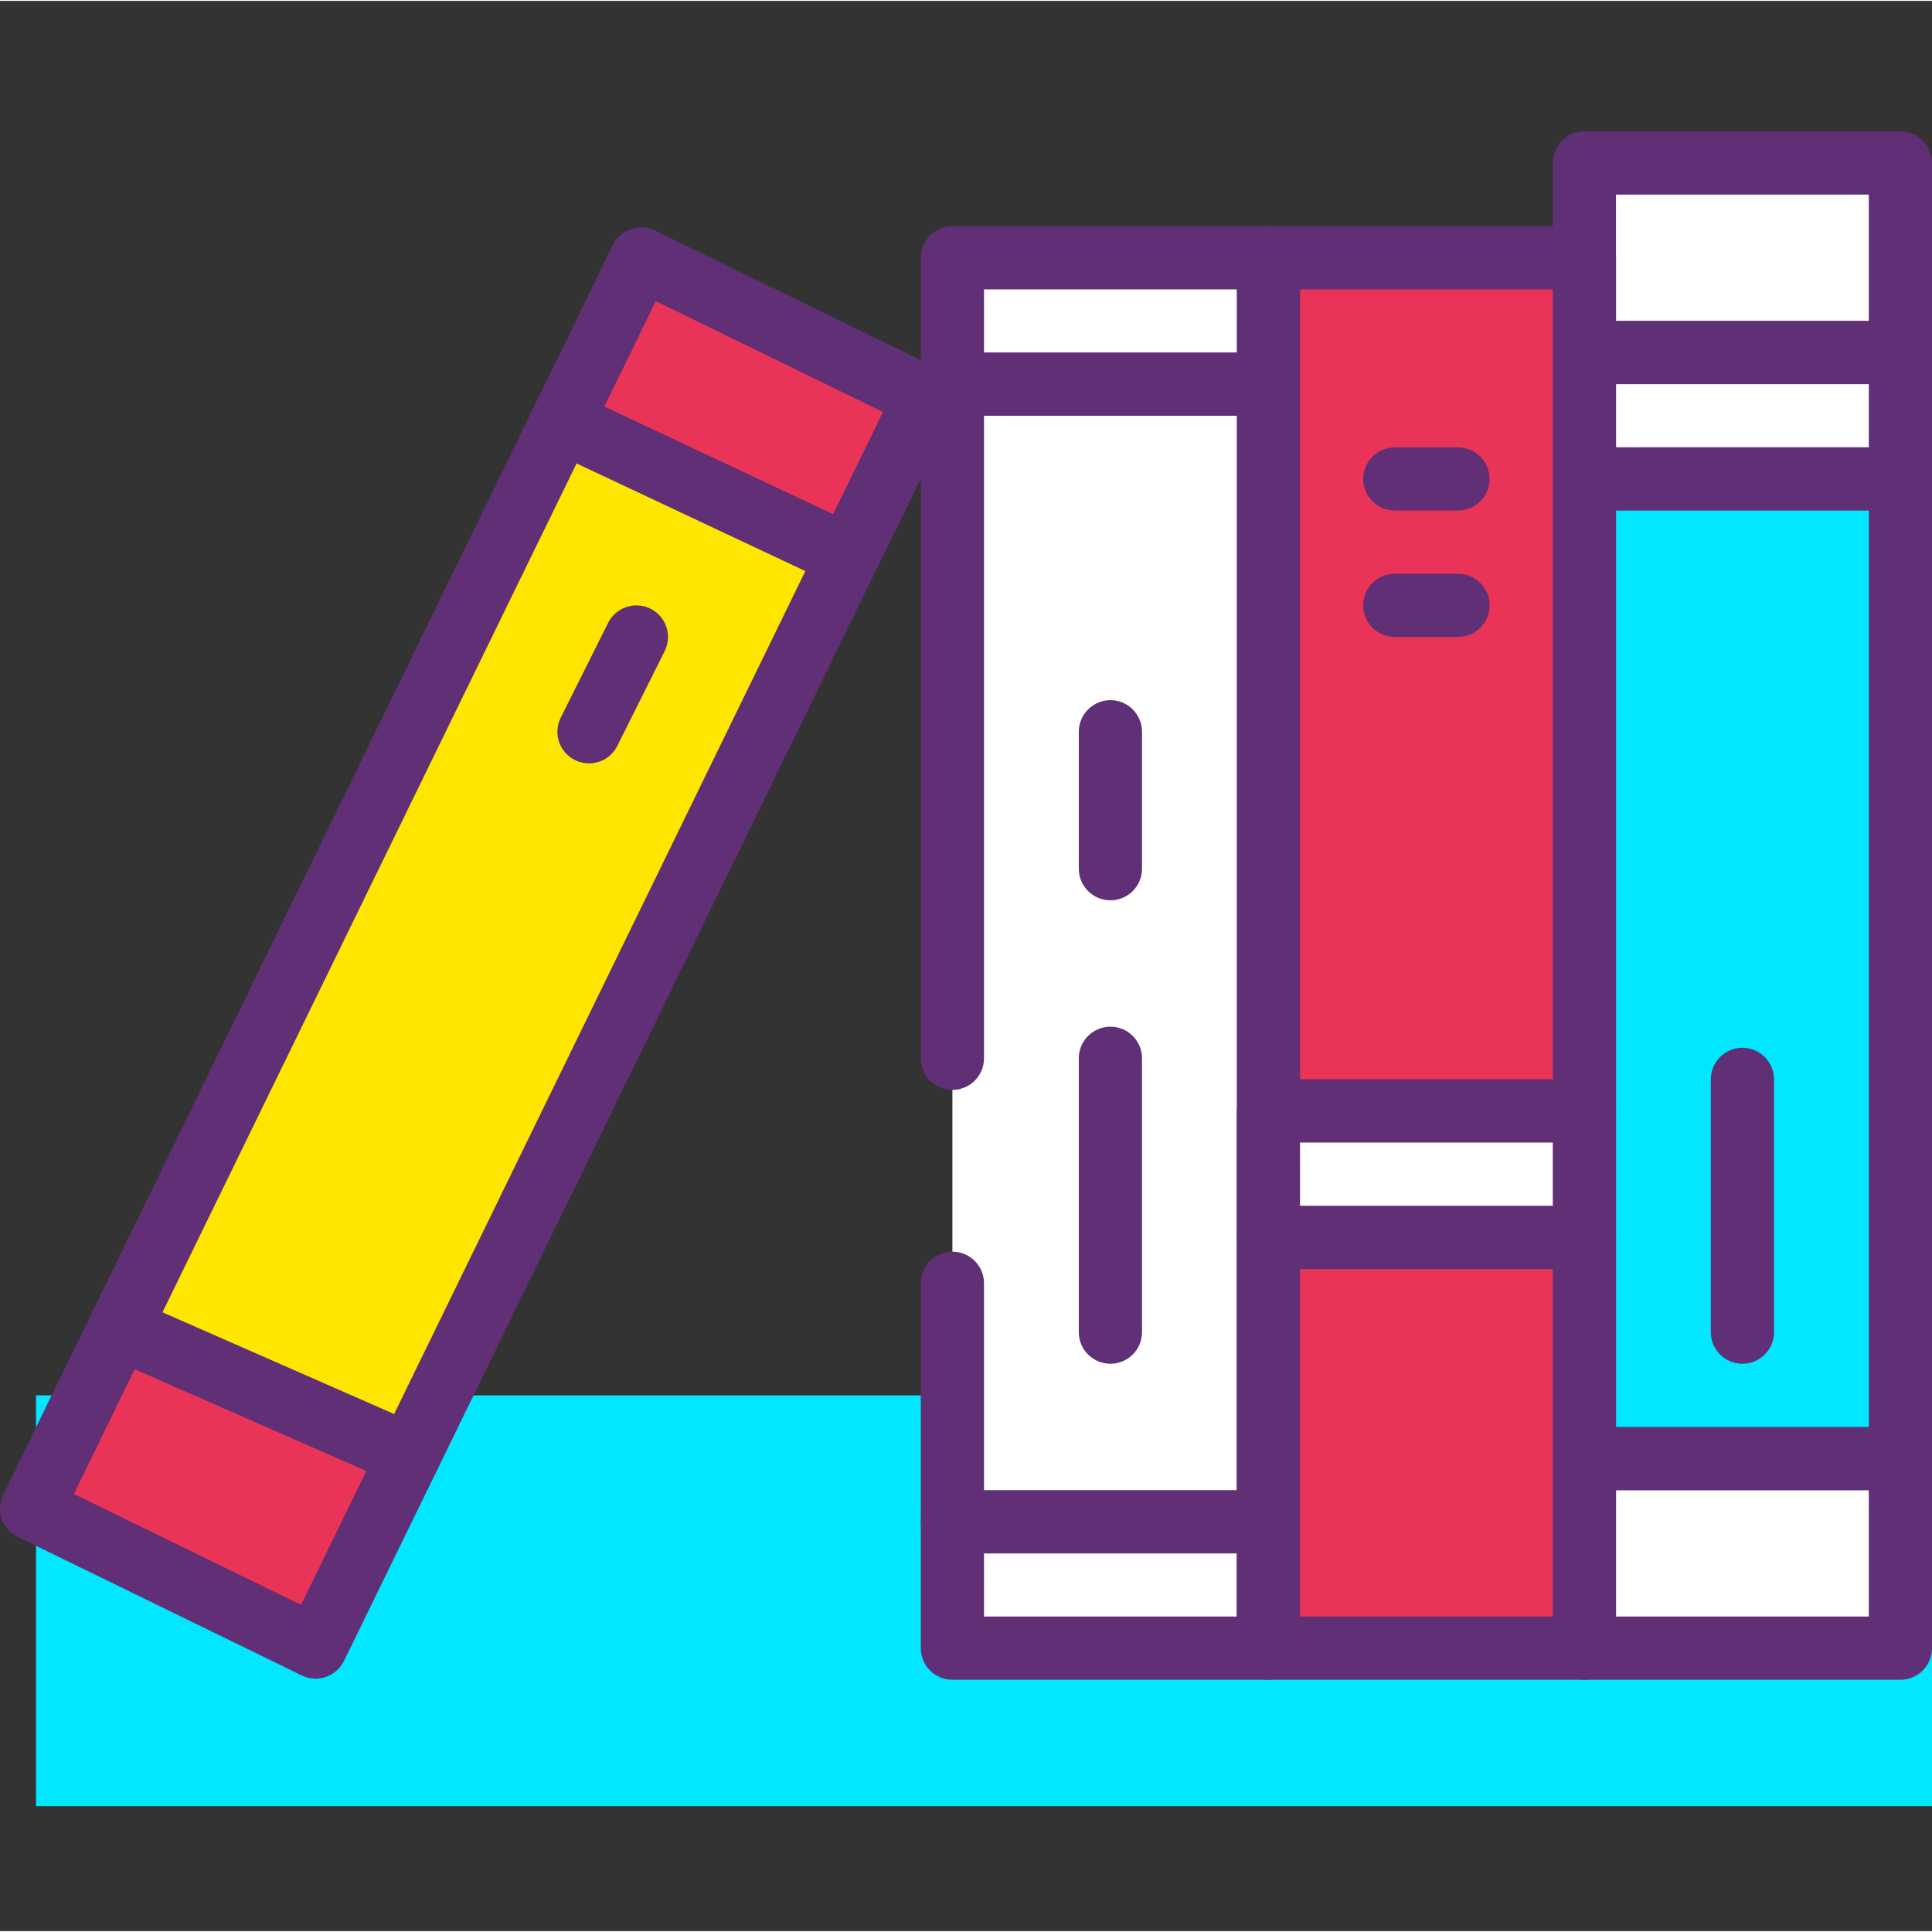 <svg height="35px" viewBox="0 -28 417.382 417" width="35px" xmlns="http://www.w3.org/2000/svg"><rect x="0" y="-28" width="417.382" height="417" fill="#333333" stroke="none"/><path d="m7.781 273.258h409.602v88.746h-409.602zm0 0" fill="#00e7ff"/><path d="m342.289 286.91h68.266v40.961h-68.266zm0 0" fill="#fff"/><path d="m410.555 334.699h-68.266c-3.773 0-6.828-3.055-6.828-6.828v-40.961c0-3.773 3.055-6.824 6.828-6.824h68.266c3.773 0 6.828 3.051 6.828 6.824v40.961c0 3.773-3.055 6.828-6.828 6.828zm-61.438-13.656h54.613v-27.305h-54.613zm0 0" fill="#602f75"/><path d="m342.289 7.02h68.266v40.957h-68.266zm0 0" fill="#fff"/><path d="m410.555 54.805h-68.266c-3.773 0-6.828-3.055-6.828-6.828v-40.957c0-3.773 3.055-6.828 6.828-6.828h68.266c3.773 0 6.828 3.055 6.828 6.828v40.957c0 3.773-3.055 6.828-6.828 6.828zm-61.438-13.652h54.613v-27.309h-54.613zm0 0" fill="#602f75"/><path d="m342.289 47.977h68.266v27.309h-68.266zm0 0" fill="#fff"/><path d="m410.555 82.109h-68.266c-3.773 0-6.828-3.051-6.828-6.824v-27.309c0-3.773 3.055-6.824 6.828-6.824h68.266c3.773 0 6.828 3.051 6.828 6.824v27.309c0 3.773-3.055 6.824-6.828 6.824zm-61.438-13.652h54.613v-13.652h-54.613zm0 0" fill="#602f75"/><path d="m342.289 75.285h68.266v211.625h-68.266zm0 0" fill="#00e7ff"/><path d="m410.555 293.738h-68.266c-3.773 0-6.828-3.055-6.828-6.828v-211.625c0-3.773 3.055-6.828 6.828-6.828h68.266c3.773 0 6.828 3.055 6.828 6.828v211.625c0 3.773-3.055 6.828-6.828 6.828zm-61.438-13.652h54.613v-197.977h-54.613zm0 0" fill="#602f75"/><path d="m274.023 27.496h68.266v184.32h-68.266zm0 0" fill="#ea3457"/><path d="m342.289 218.645h-68.266c-3.773 0-6.828-3.055-6.828-6.828v-184.32c0-3.773 3.055-6.824 6.828-6.824h68.266c3.773 0 6.828 3.051 6.828 6.824v184.32c0 3.773-3.055 6.828-6.828 6.828zm-61.441-13.652h54.613v-170.668h-54.613zm0 0" fill="#602f75"/><path d="m205.754 27.496h68.27v27.309h-68.27zm0 0" fill="#fff"/><path d="m274.023 61.633h-68.27c-3.773 0-6.824-3.055-6.824-6.828v-27.309c0-3.773 3.051-6.824 6.824-6.824h68.27c3.773 0 6.824 3.051 6.824 6.824v27.309c0 3.773-3.051 6.828-6.824 6.828zm-61.441-13.656h54.613v-13.652h-54.613zm0 0" fill="#602f75"/><path d="m205.754 300.566h68.27v27.305h-68.27zm0 0" fill="#fff"/><path d="m274.023 334.699h-68.27c-3.773 0-6.824-3.055-6.824-6.828v-27.305c0-3.773 3.051-6.828 6.824-6.828h68.27c3.773 0 6.824 3.055 6.824 6.828v27.305c0 3.773-3.051 6.828-6.824 6.828zm-61.441-13.656h54.613v-13.652h-54.613zm0 0" fill="#602f75"/><path d="m205.754 249.043v51.523h68.27v-245.762h-68.27v145.633" fill="#fff"/><path d="m274.023 307.391h-68.27c-3.773 0-6.824-3.051-6.824-6.824v-51.523c0-3.773 3.051-6.824 6.824-6.824 3.773 0 6.828 3.051 6.828 6.824v44.695h54.613v-232.105h-54.613v138.805c0 3.773-3.055 6.828-6.828 6.828-3.773 0-6.824-3.055-6.824-6.828v-145.633c0-3.773 3.051-6.828 6.824-6.828h68.27c3.773 0 6.824 3.055 6.824 6.828v245.762c0 3.773-3.051 6.824-6.824 6.824zm0 0" fill="#602f75"/><path d="m199.883 57.672-61.355-29.934-17.145 35.148 61.773 29.07zm0 0" fill="#ea3457"/><path d="m183.152 98.785c-.977 0-1.961-.207-2.902-.648l-61.773-29.074c-1.652-.777-2.926-2.184-3.531-3.914-.605-1.719-.496-3.617.301-5.258l17.148-35.148c.797-1.625 2.203-2.871 3.914-3.457 1.711-.605 3.586-.48 5.215.32l61.355 29.934c3.387 1.652 4.793 5.738 3.141 9.125l-16.723 34.289c-1.188 2.418-3.613 3.832-6.145 3.832zm-52.598-39.125 49.418 23.25 10.781-22.098-49.082-23.945zm0 0" fill="#602f75"/><path d="m6.828 297.699 61.355 29.93 20.223-41.449-62.555-27.473zm0 0" fill="#ea3457"/><path d="m68.184 334.457c-1.027 0-2.055-.234-2.992-.691l-61.355-29.934c-3.391-1.656-4.797-5.742-3.145-9.129l19.023-38.992c1.602-3.301 5.512-4.723 8.883-3.262l62.555 27.477c1.699.75 3.023 2.16 3.66 3.898.641 1.746.539 3.68-.273 5.348l-20.223 41.453c-.797 1.625-2.203 2.875-3.914 3.457-.719.254-1.469.375-2.219.375zm-52.223-39.898 49.078 23.945 14.117-28.934-50.043-21.98zm0 0" fill="#602f75"/><path d="m121.383 62.887-95.531 195.82 62.555 27.473 94.75-194.223zm0 0" fill="#ffe600"/><path d="m88.402 293.004c-.918 0-1.852-.188-2.742-.574l-62.555-27.473c-1.699-.754-3.02-2.16-3.66-3.898-.641-1.746-.539-3.68.273-5.348l95.527-195.82c1.641-3.355 5.668-4.766 9.043-3.188l61.773 29.074c1.652.781 2.926 2.188 3.531 3.914.605 1.719.5 3.617-.301 5.258l-94.75 194.223c-1.18 2.418-3.605 3.832-6.141 3.832zm-53.301-37.691 50.043 21.977 88.84-182.105-49.418-23.254zm0 0" fill="#602f75"/><path d="m376.422 266.43c-3.773 0-6.824-3.051-6.824-6.824v-54.613c0-3.773 3.051-6.828 6.824-6.828s6.828 3.055 6.828 6.828v54.613c0 3.773-3.055 6.824-6.828 6.824zm0 0" fill="#602f75"/><path d="m274.023 239.125h68.266v88.746h-68.266zm0 0" fill="#ea3457"/><path d="m342.289 334.699h-68.266c-3.773 0-6.828-3.055-6.828-6.828v-88.746c0-3.773 3.055-6.828 6.828-6.828h68.266c3.773 0 6.828 3.055 6.828 6.828v88.746c0 3.773-3.055 6.828-6.828 6.828zm-61.441-13.656h54.613v-75.09h-54.613zm0 0" fill="#602f75"/><path d="m274.023 211.816h68.266v27.309h-68.266zm0 0" fill="#fff"/><g fill="#602f75"><path d="m342.289 245.953h-68.266c-3.773 0-6.828-3.055-6.828-6.828v-27.309c0-3.773 3.055-6.824 6.828-6.824h68.266c3.773 0 6.828 3.051 6.828 6.824v27.309c0 3.773-3.055 6.828-6.828 6.828zm-61.441-13.656h54.613v-13.652h-54.613zm0 0"/><path d="m314.98 82.109h-13.652c-3.773 0-6.824-3.051-6.824-6.824 0-3.773 3.051-6.828 6.824-6.828h13.652c3.773 0 6.828 3.055 6.828 6.828 0 3.773-3.055 6.824-6.828 6.824zm0 0"/><path d="m314.98 109.418h-13.652c-3.773 0-6.824-3.055-6.824-6.828 0-3.773 3.051-6.824 6.824-6.824h13.652c3.773 0 6.828 3.051 6.828 6.824 0 3.773-3.055 6.828-6.828 6.828zm0 0"/><path d="m239.891 166.305c-3.773 0-6.828-3.055-6.828-6.828v-29.578c0-3.773 3.055-6.828 6.828-6.828s6.824 3.055 6.824 6.828v29.578c0 3.773-3.051 6.828-6.824 6.828zm0 0"/><path d="m239.891 266.43c-3.773 0-6.828-3.051-6.828-6.824v-59.168c0-3.773 3.055-6.828 6.828-6.828s6.824 3.055 6.824 6.828v59.168c0 3.773-3.051 6.824-6.824 6.824zm0 0"/><path d="m127.242 136.723c-1.023 0-2.066-.23-3.047-.719-3.375-1.688-4.738-5.785-3.051-9.16l10.238-20.48c1.688-3.367 5.781-4.727 9.16-3.051 3.375 1.684 4.738 5.785 3.051 9.16l-10.238 20.477c-1.195 2.395-3.605 3.773-6.113 3.773zm0 0"/></g></svg>